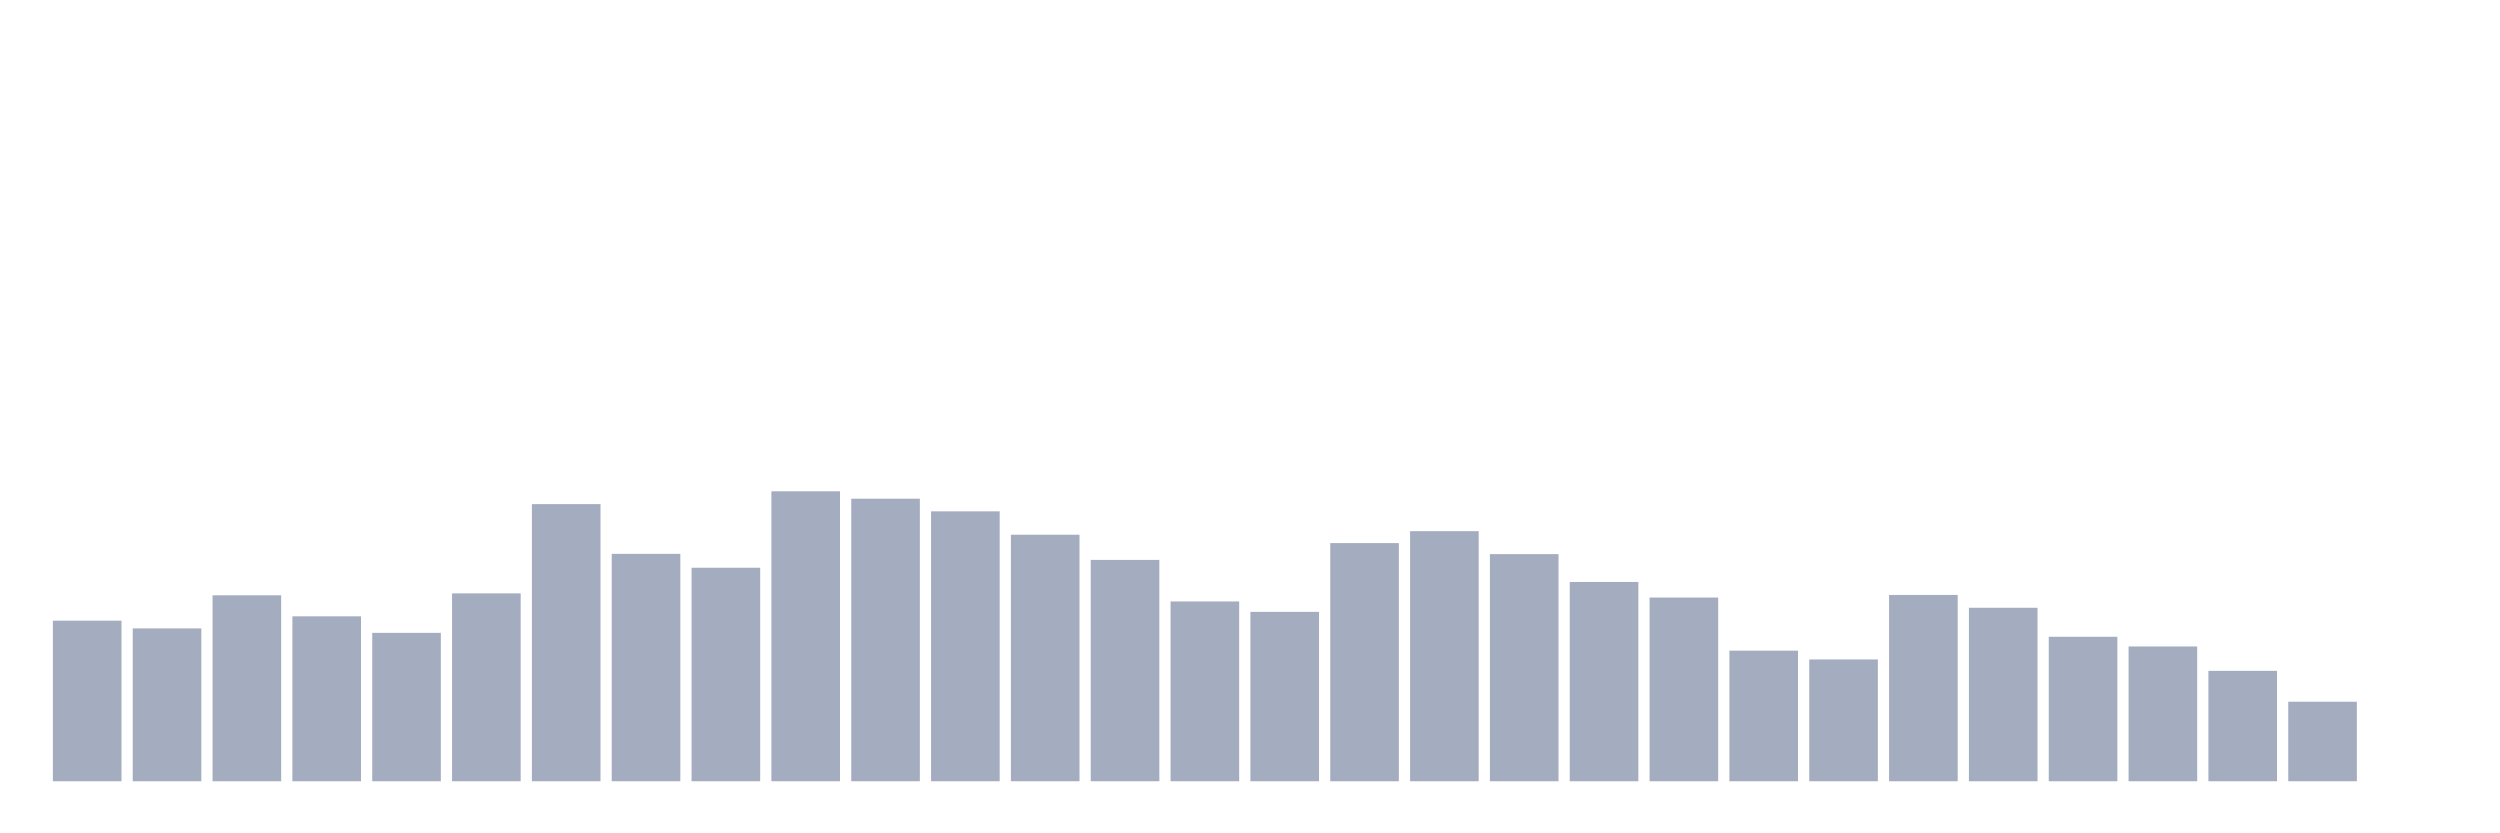 <svg xmlns="http://www.w3.org/2000/svg" viewBox="0 0 480 160"><g transform="translate(10,10)"><rect class="bar" x="0.153" width="13.175" y="109.168" height="30.832" fill="rgb(164,173,192)"></rect><rect class="bar" x="15.482" width="13.175" y="110.654" height="29.346" fill="rgb(164,173,192)"></rect><rect class="bar" x="30.81" width="13.175" y="104.3" height="35.7" fill="rgb(164,173,192)"></rect><rect class="bar" x="46.138" width="13.175" y="108.331" height="31.669" fill="rgb(164,173,192)"></rect><rect class="bar" x="61.466" width="13.175" y="111.508" height="28.492" fill="rgb(164,173,192)"></rect><rect class="bar" x="76.794" width="13.175" y="103.924" height="36.076" fill="rgb(164,173,192)"></rect><rect class="bar" x="92.123" width="13.175" y="86.791" height="53.209" fill="rgb(164,173,192)"></rect><rect class="bar" x="107.451" width="13.175" y="96.34" height="43.66" fill="rgb(164,173,192)"></rect><rect class="bar" x="122.779" width="13.175" y="99.004" height="40.996" fill="rgb(164,173,192)"></rect><rect class="bar" x="138.107" width="13.175" y="84.331" height="55.669" fill="rgb(164,173,192)"></rect><rect class="bar" x="153.436" width="13.175" y="85.749" height="54.251" fill="rgb(164,173,192)"></rect><rect class="bar" x="168.764" width="13.175" y="88.175" height="51.825" fill="rgb(164,173,192)"></rect><rect class="bar" x="184.092" width="13.175" y="92.667" height="47.333" fill="rgb(164,173,192)"></rect><rect class="bar" x="199.42" width="13.175" y="97.501" height="42.499" fill="rgb(164,173,192)"></rect><rect class="bar" x="214.748" width="13.175" y="105.478" height="34.522" fill="rgb(164,173,192)"></rect><rect class="bar" x="230.077" width="13.175" y="107.477" height="32.523" fill="rgb(164,173,192)"></rect><rect class="bar" x="245.405" width="13.175" y="94.273" height="45.727" fill="rgb(164,173,192)"></rect><rect class="bar" x="260.733" width="13.175" y="91.984" height="48.016" fill="rgb(164,173,192)"></rect><rect class="bar" x="276.061" width="13.175" y="96.391" height="43.609" fill="rgb(164,173,192)"></rect><rect class="bar" x="291.39" width="13.175" y="101.737" height="38.263" fill="rgb(164,173,192)"></rect><rect class="bar" x="306.718" width="13.175" y="104.727" height="35.273" fill="rgb(164,173,192)"></rect><rect class="bar" x="322.046" width="13.175" y="114.924" height="25.076" fill="rgb(164,173,192)"></rect><rect class="bar" x="337.374" width="13.175" y="116.615" height="23.385" fill="rgb(164,173,192)"></rect><rect class="bar" x="352.702" width="13.175" y="104.231" height="35.769" fill="rgb(164,173,192)"></rect><rect class="bar" x="368.031" width="13.175" y="106.691" height="33.309" fill="rgb(164,173,192)"></rect><rect class="bar" x="383.359" width="13.175" y="112.26" height="27.74" fill="rgb(164,173,192)"></rect><rect class="bar" x="398.687" width="13.175" y="114.122" height="25.878" fill="rgb(164,173,192)"></rect><rect class="bar" x="414.015" width="13.175" y="118.802" height="21.198" fill="rgb(164,173,192)"></rect><rect class="bar" x="429.344" width="13.175" y="124.729" height="15.271" fill="rgb(164,173,192)"></rect><rect class="bar" x="444.672" width="13.175" y="140" height="0" fill="rgb(164,173,192)"></rect></g></svg>